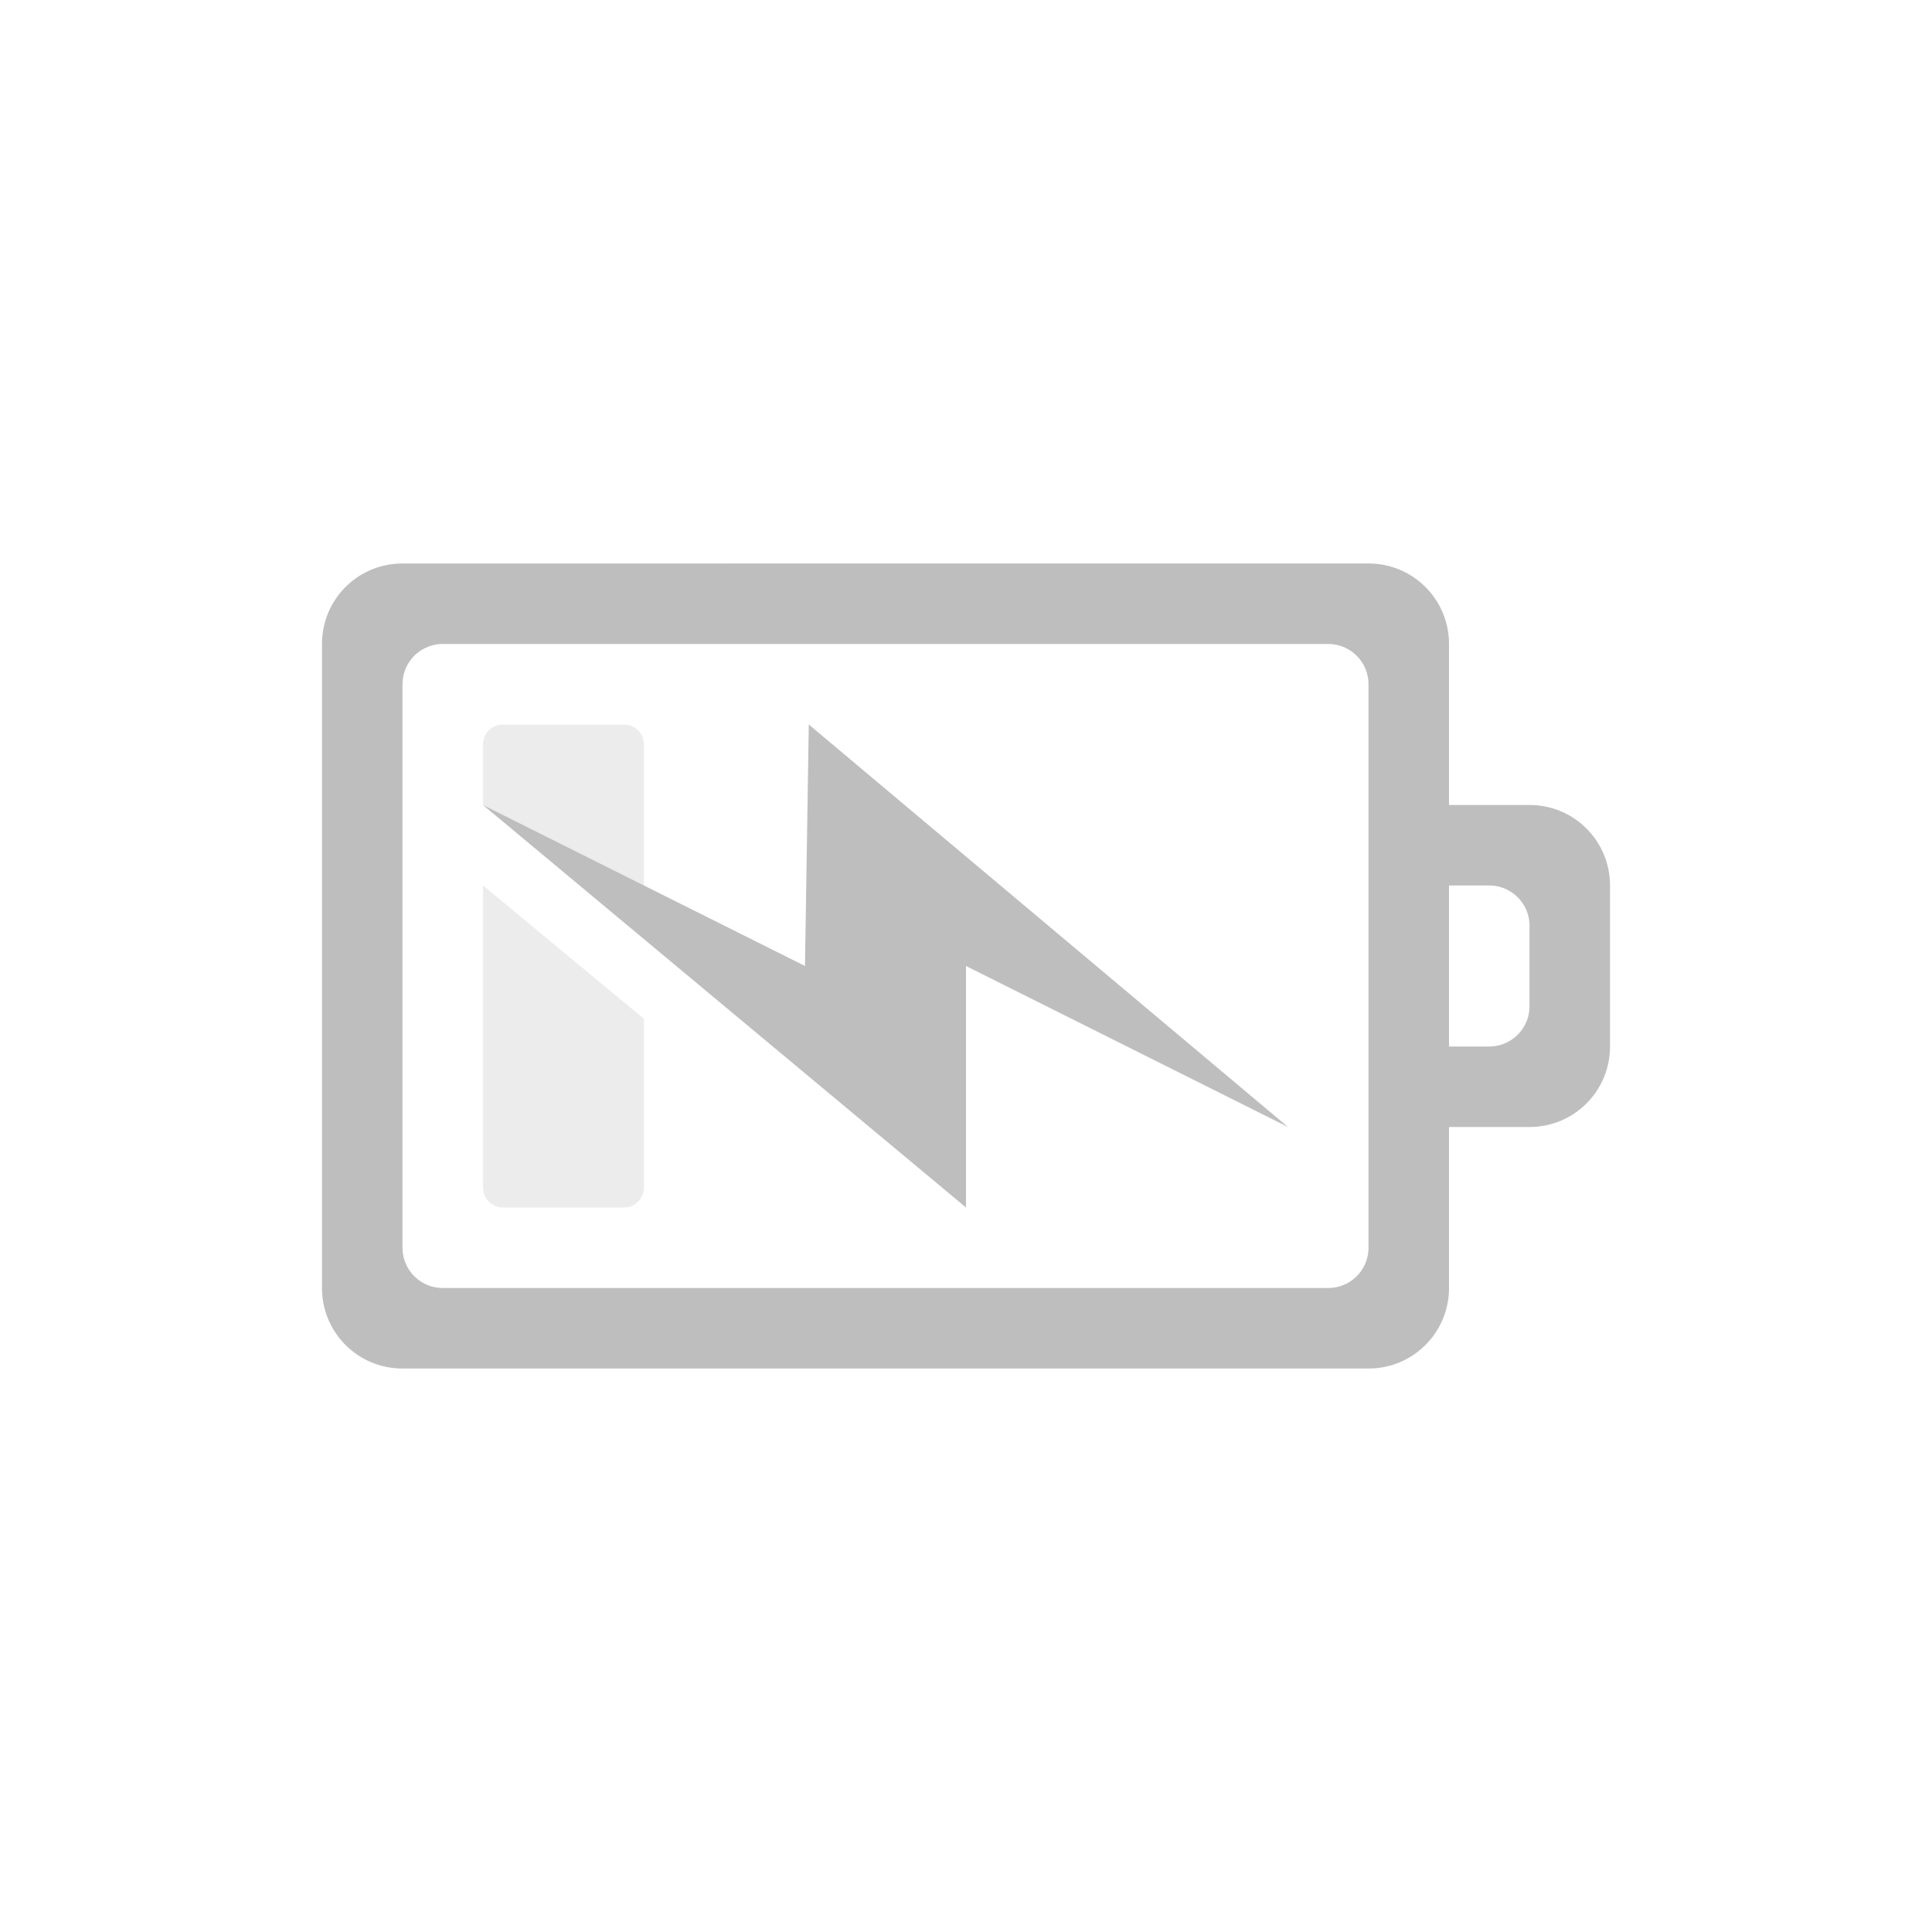 <svg xmlns="http://www.w3.org/2000/svg" viewBox="0 0 24 24"><path d="M5 7c-.554 0-1 .446-1 1v8c0 .554.446 1 1 1h12c.554 0 1-.446 1-1v-2h1c.554 0 1-.446 1-1v-2c0-.554-.446-1-1-1h-1V8c0-.554-.446-1-1-1zm.5 1h11a.5.5 0 0 1 .5.5v7a.5.5 0 0 1-.5.5h-11a.5.5 0 0 1-.5-.5v-7a.5.5 0 0 1 .5-.5zM18 11h.5a.5.5 0 0 1 .5.5v1a.5.5 0 0 1-.5.5H18z" overflow="visible" color="#bebebe" fill="#bebebe"/><path d="M16 14l-5.953-5L10 12l-4-2 6 5v-3z" color="#bebebe" fill="#bebebe" overflow="visible"/><path d="M6.25 9a.25.25 0 0 0-.25.25V10l2 1.61V9.25A.25.25 0 0 0 7.75 9zM6 11v3.75c0 .14.112.25.25.25h1.5a.25.25 0 0 0 .25-.25v-2.094z" opacity=".3" color="#bebebe" fill="#bebebe" overflow="visible"/></svg>